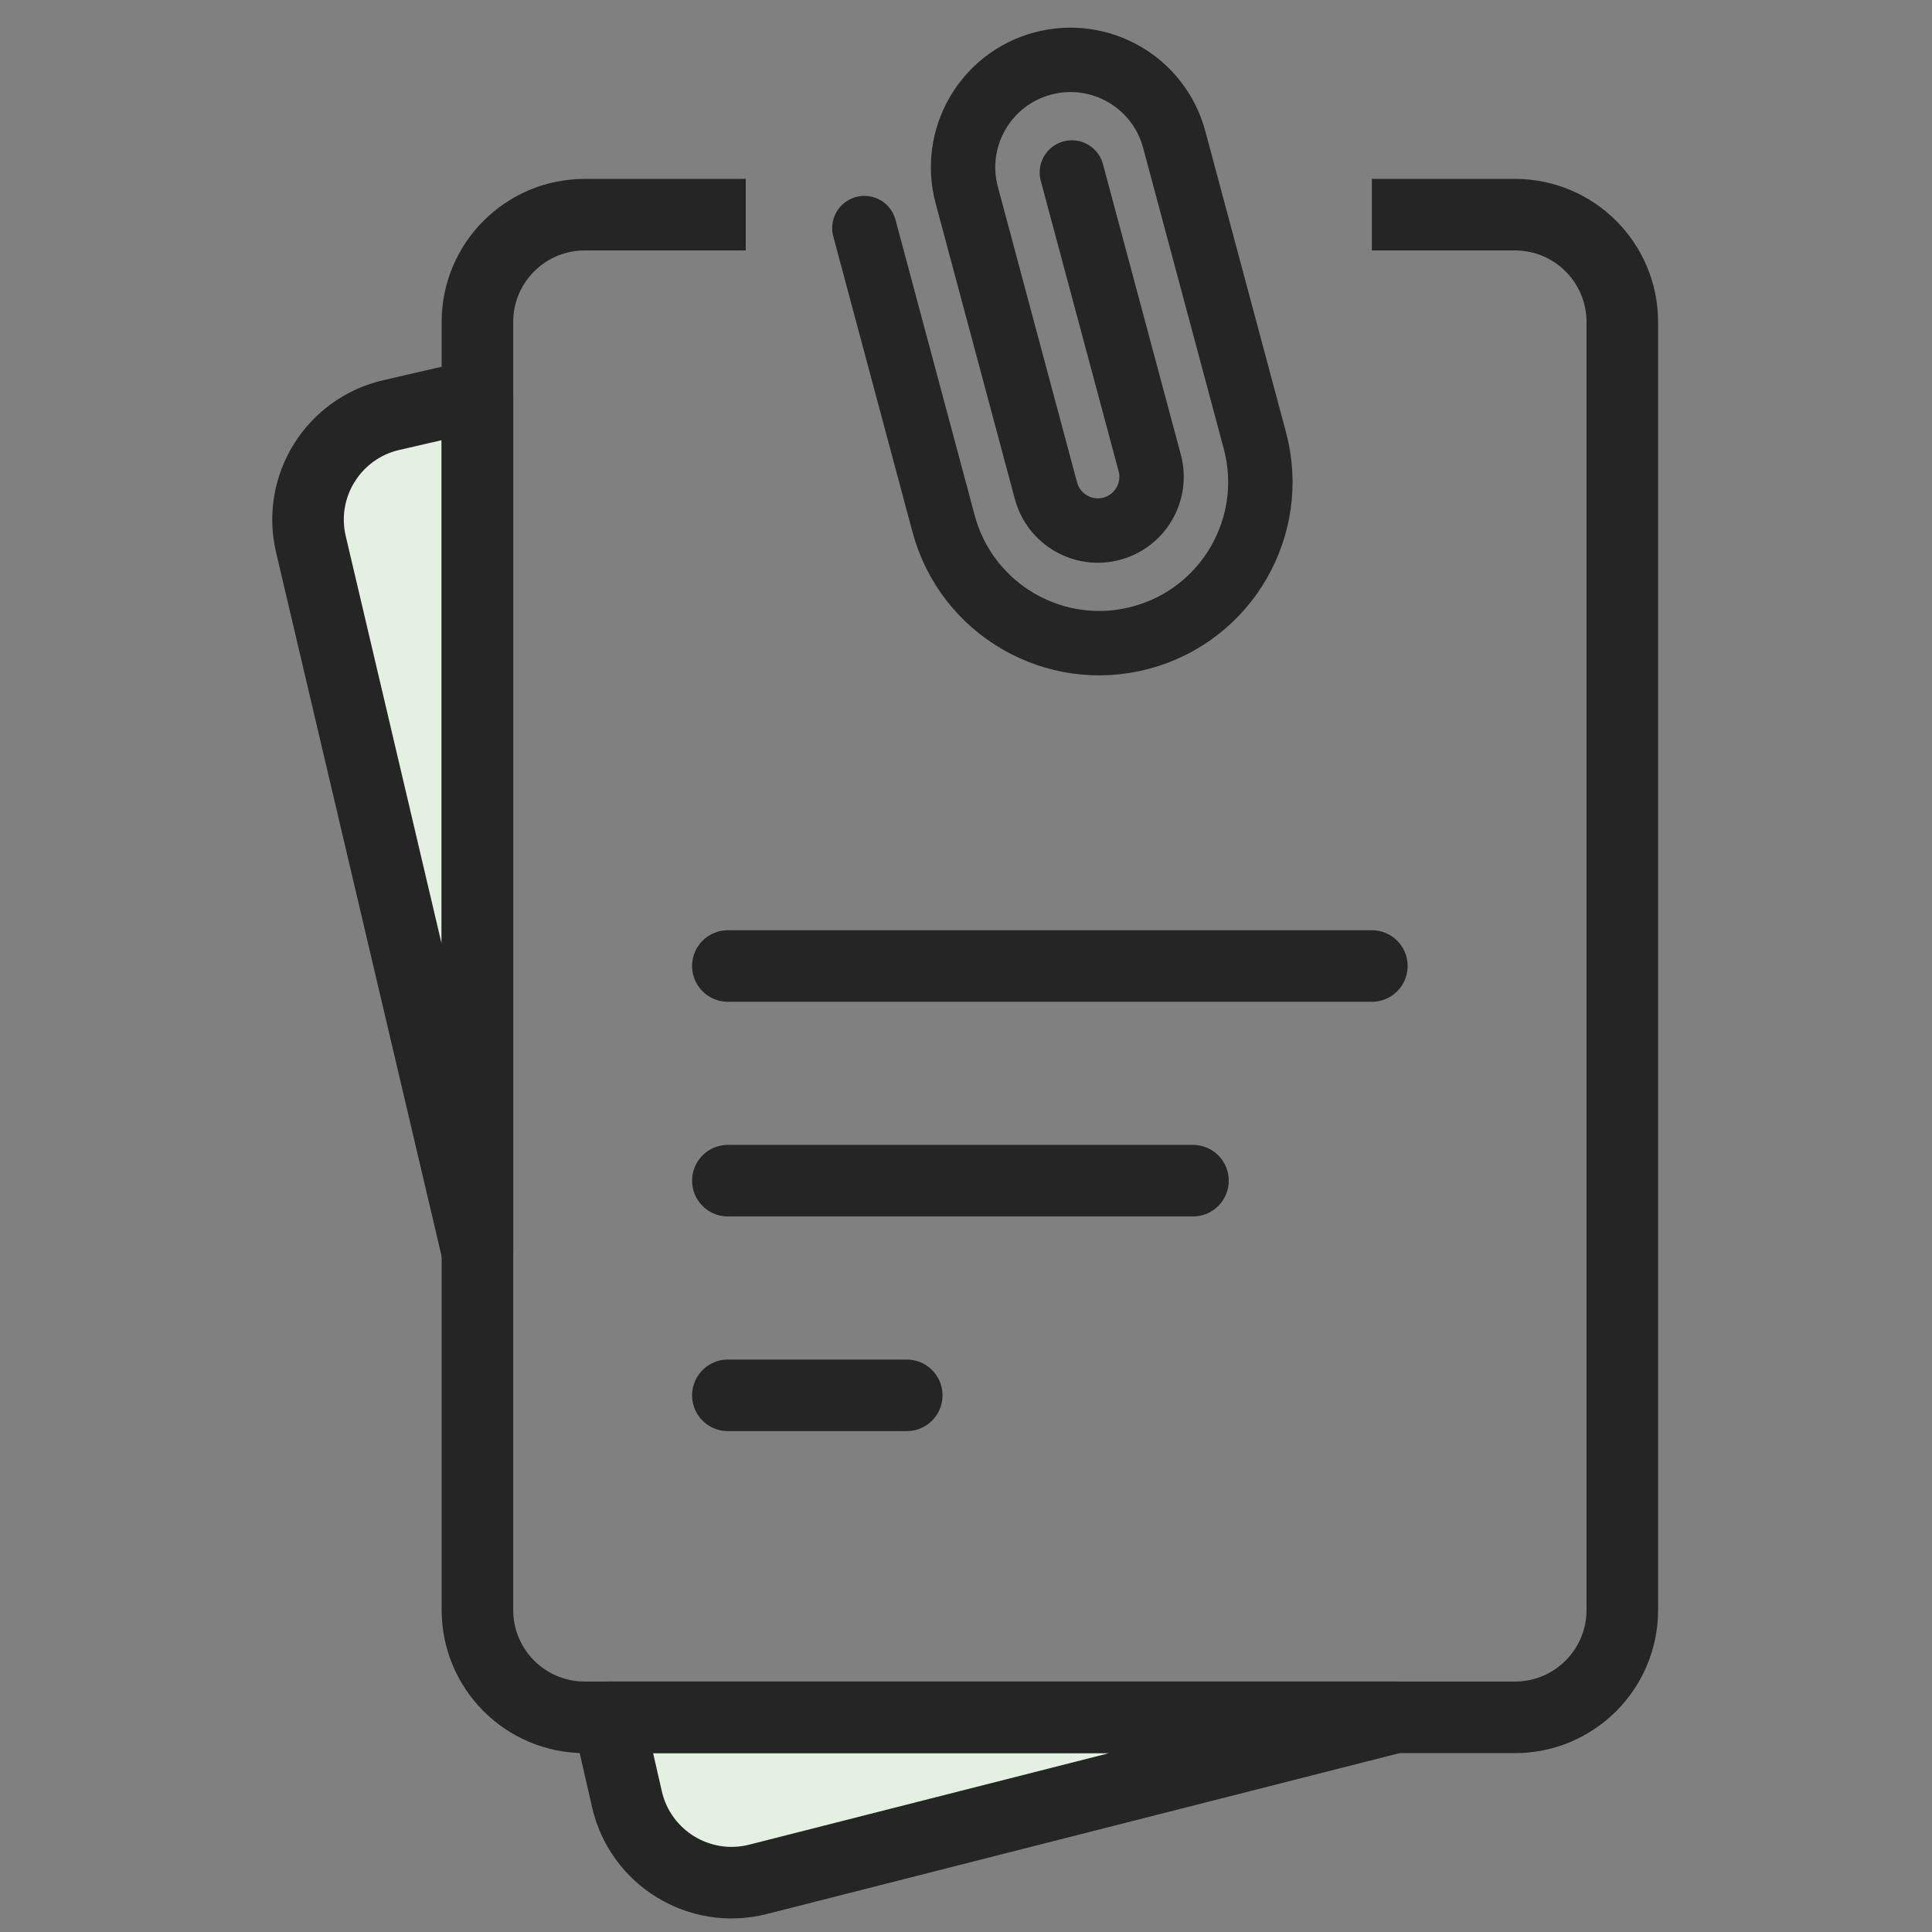 <svg width="54" height="54" viewBox="0 0 54 54" fill="none" xmlns="http://www.w3.org/2000/svg">
<rect x="0" y="0" width="54" height="54" fill="#808080" stroke="none"/>
<path d="M21.187 52.528L39 47.999L17 47.999L17.523 50.288C17.898 51.931 19.553 52.943 21.187 52.528Z" fill="#E4F1E2" stroke="#252525" stroke-width="2" stroke-linecap="round" stroke-linejoin="round"/>
<path d="M13.344 11.046L10.935 11.602C9.316 11.976 8.309 13.594 8.69 15.212L13.344 35.001L13.344 11.046Z" fill="#E4F1E2" stroke="#252525" stroke-width="2" stroke-linecap="round" stroke-linejoin="round"/>
<path d="M20.844 6L16.344 6C14.688 6 13.344 7.343 13.344 9V45C13.344 46.657 14.688 48 16.344 48H42.344C44.001 48 45.344 46.657 45.344 45V9C45.344 7.343 44.001 6 42.344 6L38.344 6" stroke="#252525" stroke-width="2" stroke-linejoin="round"/>
<line x1="20.344" y1="27" x2="38.344" y2="27" stroke="#252525" stroke-width="2" stroke-linecap="round"/>
<line x1="20.344" y1="33" x2="33.344" y2="33" stroke="#252525" stroke-width="2" stroke-linecap="round"/>
<line x1="20.344" y1="39" x2="25.344" y2="39" stroke="#252525" stroke-width="2" stroke-linecap="round"/>
<path d="M24.16 6.375L26.374 14.638C27.018 17.04 29.487 18.466 31.889 17.822V17.822C34.291 17.178 35.717 14.71 35.073 12.307L32.82 3.899C32.391 2.297 30.745 1.347 29.143 1.776V1.776C27.542 2.205 26.592 3.851 27.021 5.453L29.235 13.716C29.45 14.517 30.273 14.992 31.073 14.778V14.778C31.874 14.563 32.349 13.74 32.135 12.939L29.959 4.821" stroke="#252525" stroke-width="1.8" stroke-linecap="round" stroke-linejoin="round"/>
</svg>

